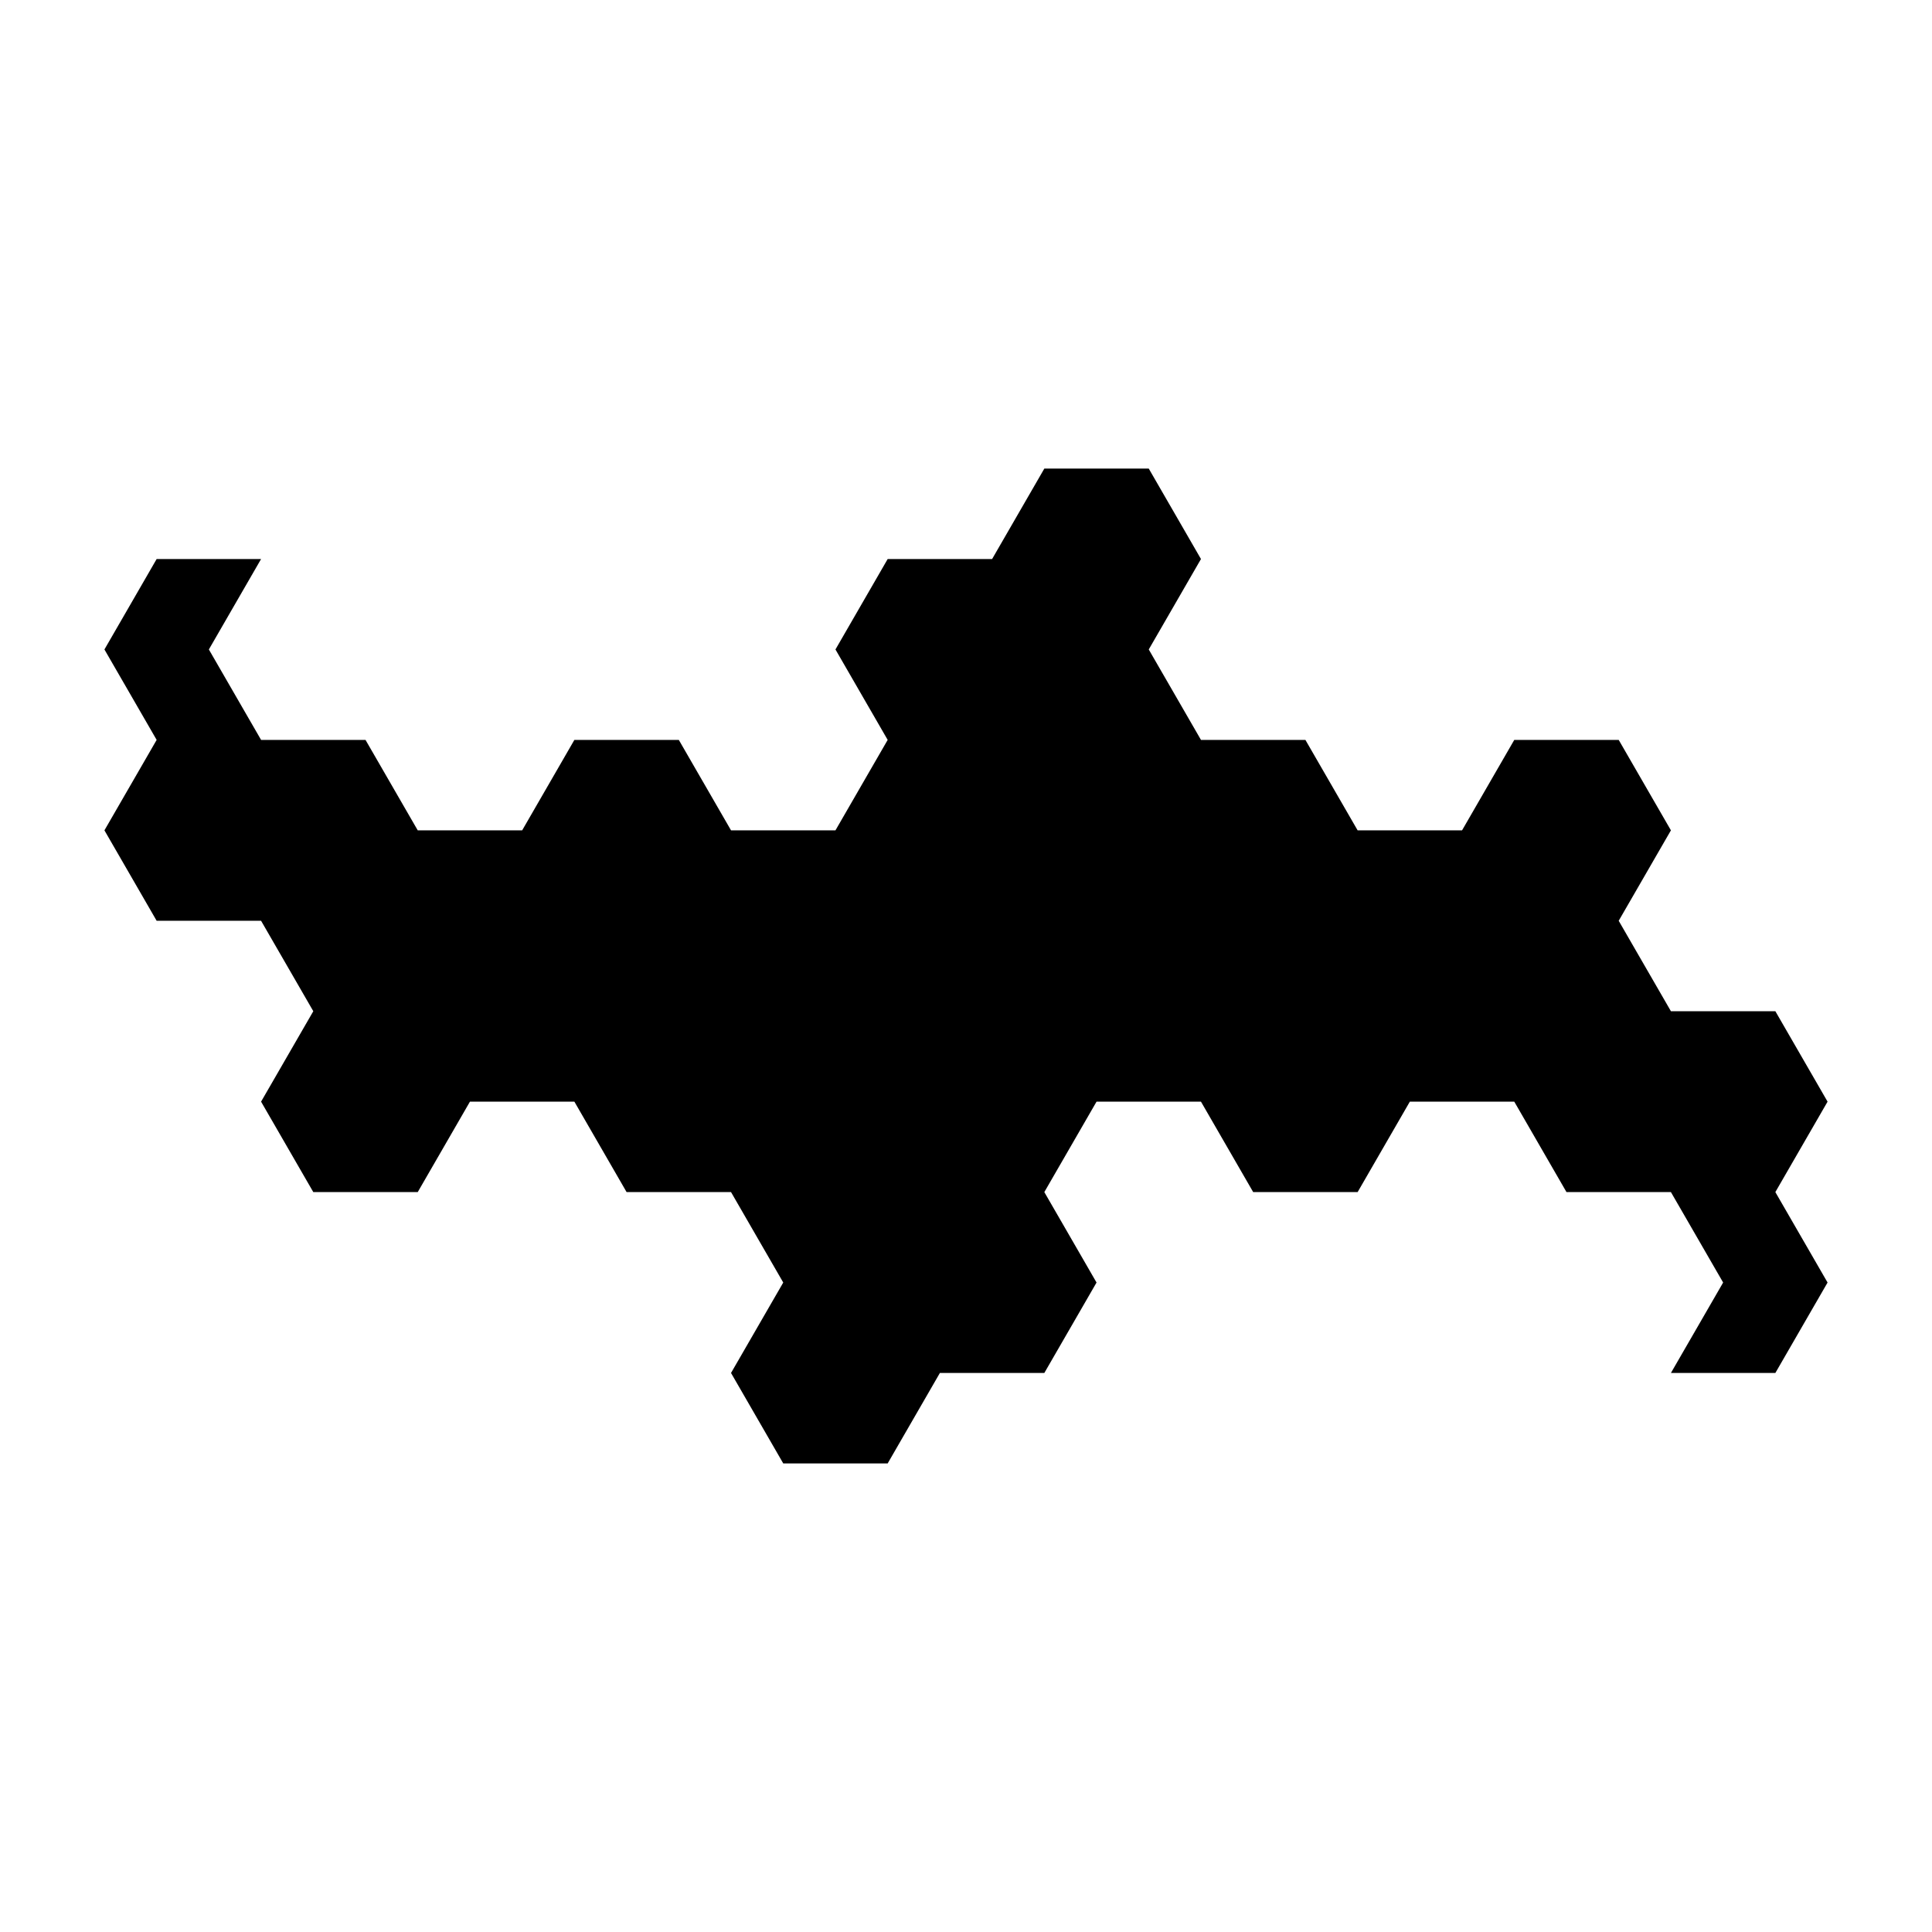<svg width="800" height="800" viewBox="-16.0 -9.66 18.5 11.526">
<polyline points="0,0 1,0 1.5,-0.866 1,-1.732 1.5,-2.598 1,-3.464 6.661338147750939e-16,-3.464 -0.5,-4.33 1.1657341758564144e-15,-5.196 -0.5,-6.062 -1.5,-6.062 -2,-5.196 -3,-5.196 -3.5,-6.062 -4.5,-6.062 -5,-6.928 -4.5,-7.794 -5,-8.66 -6,-8.66 -6.5,-7.794 -7.5,-7.794 -8.0,-6.928 -7.5,-6.062 -8,-5.196 -9,-5.196 -9.5,-6.062 -10.5,-6.062 -11,-5.196 -12,-5.196 -12.5,-6.062 -13.5,-6.062 -14,-6.928 -13.5,-7.794 -14.5,-7.794 -15,-6.928 -14.5,-6.062 -15,-5.196 -14.5,-4.33 -13.5,-4.33 -13,-3.464 -13.5,-2.598 -13,-1.732 -12,-1.732 -11.5,-2.598 -10.5,-2.598 -10.0,-1.732 -9.0,-1.732 -8.5,-0.866 -9.0,1.4432899320127035e-15 -8.5,0.866 -7.5,0.866 -7,3.6637359812630166e-15 -6,4.829470157119431e-15 -5.5,-0.866 -6,-1.732 -5.5,-2.598 -4.5,-2.598 -4,-1.732 -3,-1.732 -2.5,-2.598 -1.5,-2.598 -1,-1.732 6.439293542825908e-15,-1.732 0.5,-0.866 4.884981308350689e-15,1.199040866595169e-14"/>
</svg>
